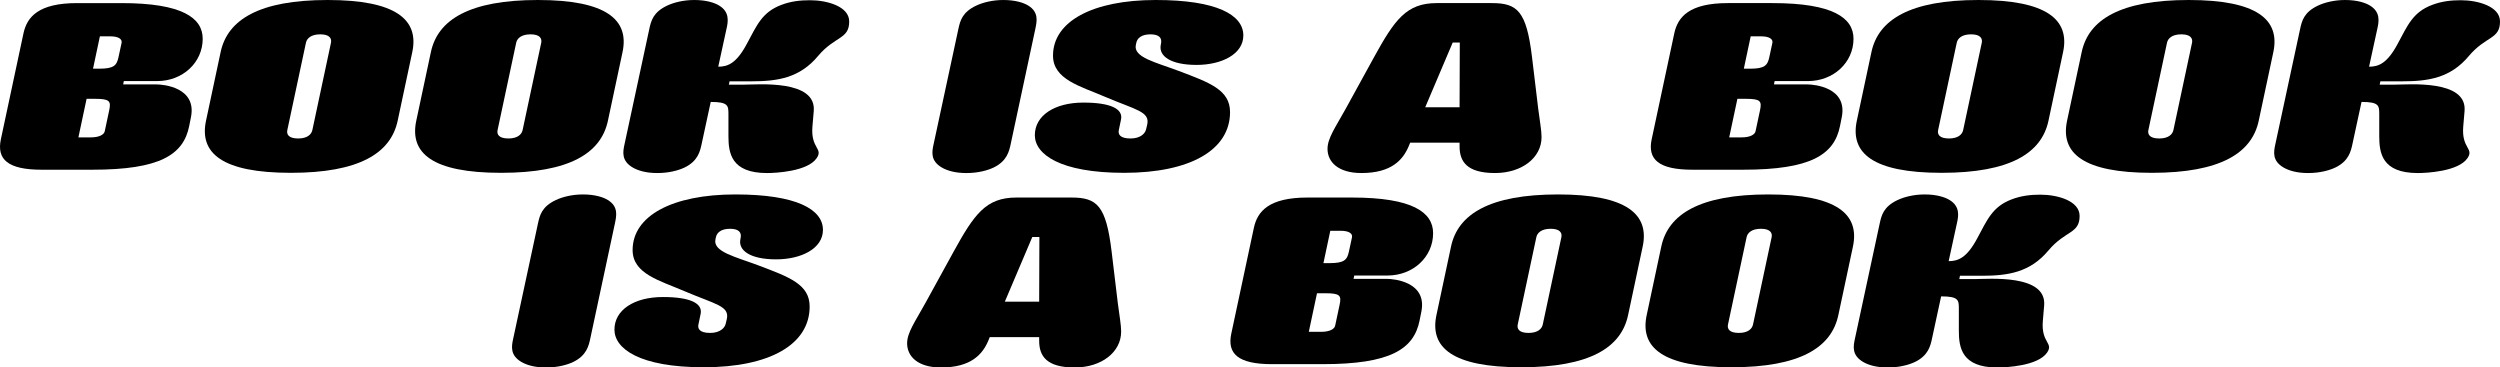 <?xml version="1.0" encoding="UTF-8"?>
<svg id="Ebene_1" xmlns="http://www.w3.org/2000/svg" version="1.1" viewBox="0 0 1328.296 195.25">
  <!-- Generator: Adobe Illustrator 29.1.0, SVG Export Plug-In . SVG Version: 2.1.0 Build 142)  -->
  <path d="M.452,74.047L12.46,17.776C14.343,8.947,20.465,1.648,40.948,1.648h23.662c32.256,0,43.086,7.887,43.086,18.953,0,12.596-10.595,22.484-24.25,22.484h-17.658l-.353,1.766h17.658c3.649,0,21.543,1.531,18.364,17.423l-.941,4.709c-3.061,15.304-15.657,23.191-51.444,23.191h-26.958c-18.011,0-23.897-5.533-21.661-16.128ZM48.365,72.987c4.238,0,6.946-1.412,7.299-3.296l2.354-11.066c1.06-4.944.235-6.121-7.534-6.121h-4.474l-4.355,20.483h6.71ZM52.721,36.494c7.652,0,9.3-1.648,10.242-6.122l1.648-7.651c.353-1.884-1.53-3.414-6.004-3.414h-5.533l-3.649,17.188h3.296Z"/>
  <path d="M109.457,64.158l7.77-36.493C120.876,10.478,137.711,0,174.087,0s48.619,10.478,44.97,27.665l-7.77,36.493c-3.649,17.188-20.366,27.665-56.742,27.665-36.611,0-48.737-10.478-45.087-27.665ZM158.43,73.576c4.944,0,7.063-2.237,7.534-4.474l9.889-46.382c.471-2.237-.706-4.474-5.65-4.474-5.062,0-7.181,2.236-7.652,4.474l-9.889,46.382c-.471,2.236.588,4.474,5.768,4.474Z"/>
  <path d="M221.17,64.158l7.77-36.493c3.649-17.188,20.483-27.665,56.859-27.665s48.619,10.478,44.97,27.665l-7.77,36.493c-3.649,17.188-20.366,27.665-56.742,27.665-36.611,0-48.737-10.478-45.087-27.665ZM270.142,73.576c4.944,0,7.063-2.237,7.534-4.474l9.889-46.382c.471-2.237-.706-4.474-5.65-4.474-5.062,0-7.181,2.236-7.652,4.474l-9.889,46.382c-.471,2.236.588,4.474,5.768,4.474Z"/>
  <path d="M363.725,88.998c-3.179,1.53-8.241,2.942-14.48,2.942-6.003,0-10.242-1.295-13.067-2.942-6.004-3.532-5.297-8.123-4.355-12.361l13.185-61.333c.942-4.238,2.001-8.829,9.536-12.36,3.531-1.648,8.593-2.943,14.362-2.943,6.239,0,10.713,1.413,13.185,2.943,5.65,3.414,4.826,8.476,3.885,12.479l-4.356,20.013c5.062,0,9.653-1.766,15.186-12.126,5.297-9.771,8.005-16.834,18.365-20.719,4.944-1.884,9.889-2.472,15.186-2.472,9.182,0,20.837,3.296,20.837,11.301,0,9.535-7.534,7.652-16.481,18.247-9.888,11.89-21.778,13.538-35.552,13.538h-11.537l-.353,1.766h8.123c7.299,0,38.377-2.825,36.965,14.009l-.707,8.358c-.942,11.654,5.886,11.419,2.237,16.717-4.827,7.062-21.779,7.887-26.37,7.887-19.189,0-20.484-10.83-20.484-19.659v-11.419c0-4.709,0-6.71-9.417-6.71l-4.827,22.367c-.824,3.885-2.001,9.064-9.064,12.479Z"/>
  <path d="M500.392,88.998c-6.004-3.532-5.297-8.123-4.355-12.361l13.185-61.333c.942-4.238,2.001-8.829,9.536-12.36,3.531-1.648,8.593-2.943,14.362-2.943,6.239,0,10.713,1.413,13.185,2.943,5.768,3.531,4.591,8.476,3.767,12.479l-13.067,61.098c-.824,3.885-2.001,9.064-9.064,12.479-3.179,1.53-8.241,2.942-14.48,2.942-6.003,0-10.242-1.295-13.067-2.942Z"/>
  <path d="M549.832,71.811c0-10.359,10.359-17.306,25.781-17.306,14.362,0,21.189,3.297,20.012,8.947l-1.177,5.65c-.471,2.236.588,4.474,6.239,4.474,5.297,0,7.77-2.708,8.24-4.827l.589-2.472c1.648-7.063-6.122-7.888-22.367-14.833-13.067-5.65-27.665-9.183-27.665-21.896,0-18.129,20.954-29.548,54.623-29.548,32.374,0,46.5,7.888,46.5,18.836,0,10.006-11.654,15.656-24.839,15.656-14.009,0-20.012-4.826-19.071-10.359l.235-1.412c.354-2.237-.706-4.474-5.65-4.474-5.062,0-7.063,2.236-7.534,4.474l-.235,1.06c-1.53,6.71,10.595,9.3,22.72,13.891,16.599,6.239,27.312,10.124,27.312,21.896,0,20.13-21.19,32.256-56.271,32.256-34.139,0-47.442-9.889-47.442-20.013Z"/>
  <path d="M819.055,72.87c0,10.947-10.477,19.07-24.721,19.07-14.951,0-18.835-6.121-18.835-14.126v-2.002h-26.252l-.824,2.002c-3.061,7.181-9.182,14.126-25.075,14.126-12.479,0-18.011-6.004-18.011-12.831,0-5.651,4.12-11.302,9.653-21.308l15.068-27.43c10.948-19.895,17.187-28.724,33.315-28.724h29.312c13.538,0,18.365,4.237,21.308,28.724l3.296,27.43c.824,6.592,1.766,11.419,1.766,15.068ZM775.498,56.978l.118-34.375h-3.767l-14.598,34.375h18.247Z"/>
  <path d="M877.556,74.047l12.008-56.271c1.883-8.829,8.005-16.128,28.488-16.128h23.662c32.256,0,43.086,7.887,43.086,18.953,0,12.596-10.595,22.484-24.25,22.484h-17.658l-.353,1.766h17.658c3.649,0,21.543,1.531,18.364,17.423l-.941,4.709c-3.061,15.304-15.657,23.191-51.444,23.191h-26.958c-18.011,0-23.897-5.533-21.661-16.128ZM925.468,72.987c4.238,0,6.946-1.412,7.299-3.296l2.354-11.066c1.06-4.944.235-6.121-7.534-6.121h-4.474l-4.355,20.483h6.71ZM929.824,36.494c7.652,0,9.3-1.648,10.242-6.122l1.648-7.651c.353-1.884-1.53-3.414-6.004-3.414h-5.533l-3.649,17.188h3.296Z"/>
  <path d="M986.561,64.158l7.77-36.493c3.649-17.188,20.483-27.665,56.859-27.665s48.619,10.478,44.97,27.665l-7.77,36.493c-3.649,17.188-20.366,27.665-56.742,27.665-36.611,0-48.737-10.478-45.087-27.665ZM1035.533,73.576c4.944,0,7.063-2.237,7.534-4.474l9.889-46.382c.471-2.237-.706-4.474-5.65-4.474-5.062,0-7.181,2.236-7.652,4.474l-9.889,46.382c-.471,2.236.588,4.474,5.768,4.474Z"/>
  <path d="M1098.273,64.158l7.77-36.493c3.649-17.188,20.483-27.665,56.859-27.665s48.619,10.478,44.97,27.665l-7.77,36.493c-3.649,17.188-20.366,27.665-56.742,27.665-36.611,0-48.737-10.478-45.087-27.665ZM1147.245,73.576c4.944,0,7.063-2.237,7.534-4.474l9.889-46.382c.471-2.237-.706-4.474-5.65-4.474-5.062,0-7.181,2.236-7.652,4.474l-9.889,46.382c-.471,2.236.588,4.474,5.768,4.474Z"/>
  <path d="M1240.829,88.998c-3.179,1.53-8.241,2.942-14.48,2.942-6.003,0-10.242-1.295-13.067-2.942-6.004-3.532-5.297-8.123-4.355-12.361l13.185-61.333c.942-4.238,2.001-8.829,9.536-12.36,3.531-1.648,8.593-2.943,14.362-2.943,6.239,0,10.713,1.413,13.185,2.943,5.65,3.414,4.826,8.476,3.885,12.479l-4.356,20.013c5.062,0,9.653-1.766,15.186-12.126,5.297-9.771,8.005-16.834,18.365-20.719,4.944-1.884,9.889-2.472,15.186-2.472,9.182,0,20.837,3.296,20.837,11.301,0,9.535-7.534,7.652-16.481,18.247-9.888,11.89-21.778,13.538-35.552,13.538h-11.537l-.353,1.766h8.123c7.299,0,38.377-2.825,36.965,14.009l-.707,8.358c-.942,11.654,5.886,11.419,2.237,16.717-4.827,7.062-21.779,7.887-26.37,7.887-19.189,0-20.484-10.83-20.484-19.659v-11.419c0-4.709,0-6.71-9.417-6.71l-4.827,22.367c-.824,3.885-2.001,9.064-9.064,12.479Z"/>
  <path d="M277.027,192.308c-6.004-3.532-5.297-8.123-4.356-12.361l13.185-61.333c.942-4.237,2.001-8.829,9.536-12.36,3.531-1.648,8.593-2.943,14.362-2.943,6.239,0,10.713,1.413,13.185,2.943,5.768,3.531,4.591,8.476,3.767,12.479l-13.067,61.098c-.824,3.885-2.001,9.064-9.064,12.479-3.179,1.53-8.241,2.942-14.48,2.942-6.003,0-10.242-1.295-13.067-2.942Z"/>
  <path d="M326.467,175.12c0-10.359,10.359-17.306,25.781-17.306,14.362,0,21.189,3.297,20.013,8.947l-1.177,5.65c-.471,2.237.588,4.474,6.239,4.474,5.297,0,7.77-2.708,8.24-4.827l.589-2.472c1.648-7.063-6.122-7.888-22.367-14.833-13.067-5.65-27.665-9.183-27.665-21.896,0-18.129,20.954-29.548,54.623-29.548,32.374,0,46.5,7.888,46.5,18.836,0,10.006-11.654,15.656-24.839,15.656-14.009,0-20.012-4.826-19.071-10.359l.235-1.412c.354-2.237-.706-4.474-5.65-4.474-5.062,0-7.063,2.236-7.534,4.474l-.235,1.06c-1.53,6.71,10.595,9.3,22.72,13.891,16.599,6.239,27.312,10.124,27.312,21.896,0,20.13-21.19,32.256-56.271,32.256-34.139,0-47.442-9.889-47.442-20.013Z"/>
  <path d="M595.689,176.18c0,10.947-10.477,19.07-24.721,19.07-14.951,0-18.835-6.121-18.835-14.126v-2.002h-26.252l-.824,2.002c-3.061,7.181-9.182,14.126-25.075,14.126-12.479,0-18.011-6.004-18.011-12.831,0-5.651,4.12-11.302,9.653-21.308l15.068-27.43c10.948-19.895,17.187-28.724,33.315-28.724h29.312c13.538,0,18.365,4.237,21.308,28.724l3.296,27.43c.824,6.592,1.766,11.419,1.766,15.068ZM552.132,160.287l.118-34.375h-3.767l-14.598,34.375h18.247Z"/>
  <path d="M654.189,177.356l12.008-56.271c1.883-8.829,8.005-16.128,28.488-16.128h23.662c32.256,0,43.086,7.887,43.086,18.953,0,12.596-10.595,22.484-24.25,22.484h-17.658l-.353,1.766h17.658c3.649,0,21.543,1.531,18.364,17.423l-.941,4.709c-3.061,15.304-15.657,23.191-51.444,23.191h-26.958c-18.011,0-23.897-5.533-21.661-16.128ZM702.102,176.297c4.238,0,6.946-1.412,7.299-3.296l2.354-11.066c1.06-4.944.235-6.121-7.534-6.121h-4.474l-4.355,20.483h6.71ZM706.458,139.804c7.652,0,9.3-1.648,10.242-6.122l1.648-7.651c.353-1.884-1.53-3.414-6.004-3.414h-5.533l-3.649,17.188h3.296Z"/>
  <path d="M763.195,167.468l7.77-36.493c3.649-17.188,20.483-27.665,56.859-27.665s48.619,10.478,44.97,27.665l-7.77,36.493c-3.649,17.188-20.366,27.665-56.742,27.665-36.611,0-48.737-10.478-45.087-27.665ZM812.167,176.886c4.944,0,7.063-2.236,7.534-4.474l9.889-46.382c.471-2.237-.706-4.474-5.65-4.474-5.062,0-7.181,2.236-7.652,4.474l-9.889,46.382c-.471,2.237.588,4.474,5.768,4.474Z"/>
  <path d="M874.908,167.468l7.77-36.493c3.649-17.188,20.483-27.665,56.859-27.665s48.619,10.478,44.97,27.665l-7.77,36.493c-3.649,17.188-20.366,27.665-56.742,27.665-36.611,0-48.737-10.478-45.087-27.665ZM923.88,176.886c4.944,0,7.063-2.236,7.534-4.474l9.889-46.382c.471-2.237-.706-4.474-5.65-4.474-5.062,0-7.181,2.236-7.652,4.474l-9.889,46.382c-.471,2.237.588,4.474,5.768,4.474Z"/>
  <path d="M1017.463,192.308c-3.179,1.53-8.241,2.942-14.48,2.942-6.003,0-10.242-1.295-13.067-2.942-6.004-3.532-5.297-8.123-4.355-12.361l13.185-61.333c.942-4.237,2.001-8.829,9.536-12.36,3.531-1.648,8.593-2.943,14.362-2.943,6.239,0,10.713,1.413,13.185,2.943,5.65,3.414,4.826,8.476,3.885,12.479l-4.356,20.013c5.062,0,9.653-1.767,15.186-12.126,5.297-9.771,8.005-16.834,18.365-20.719,4.944-1.884,9.889-2.472,15.186-2.472,9.182,0,20.837,3.296,20.837,11.301,0,9.535-7.534,7.652-16.481,18.247-9.888,11.89-21.778,13.538-35.552,13.538h-11.537l-.353,1.766h8.123c7.299,0,38.377-2.825,36.965,14.009l-.707,8.358c-.942,11.654,5.886,11.419,2.237,16.717-4.827,7.062-21.779,7.887-26.37,7.887-19.189,0-20.484-10.83-20.484-19.659v-11.419c0-4.709,0-6.71-9.417-6.71l-4.827,22.367c-.824,3.885-2.001,9.064-9.064,12.479Z"/>
</svg>